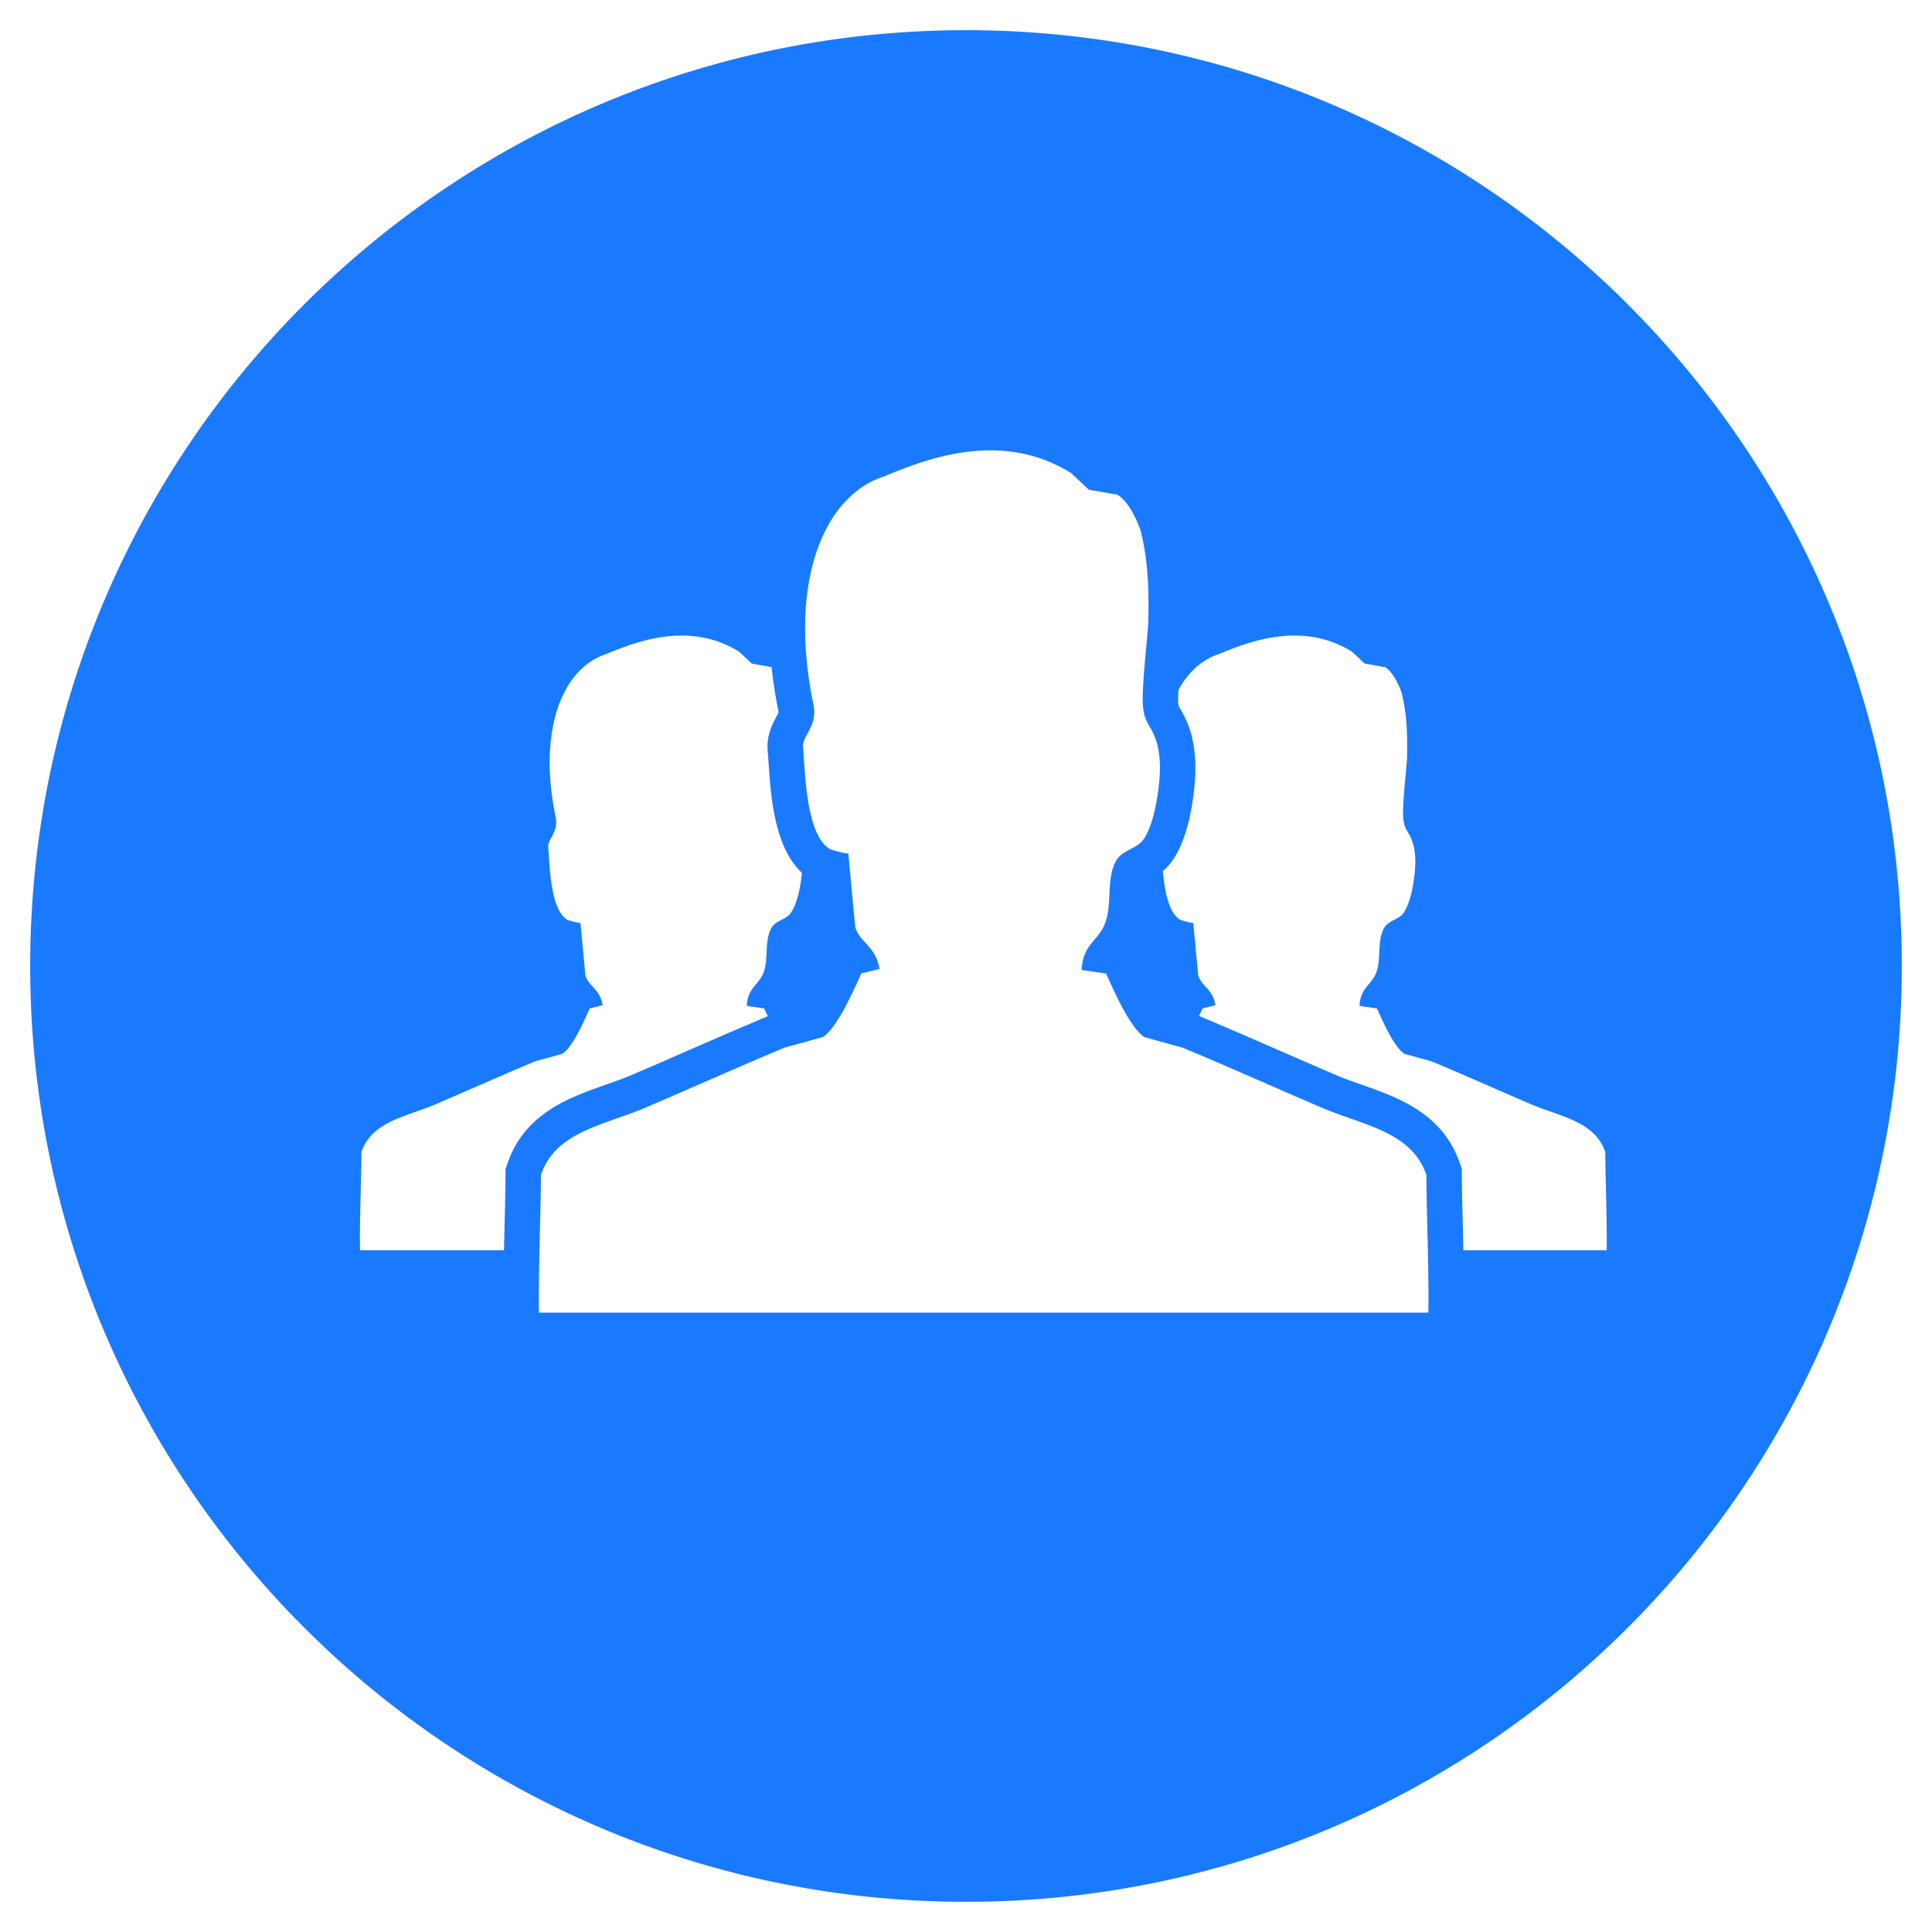 <svg class="icon" style="width:128px;height:128px;" viewBox="0 0 1024 1024" version="1.1" xmlns="http://www.w3.org/2000/svg"><path d="M512 16C238.064 16 16 238.064 16 512c0 273.936 222.064 496 496 496s496-222.064 496-496c0-273.936-222.064-496-496-496zM268.944 616.704l-1.024 3.024v3.2c0 5.92-0.224 15.472-0.464 25.584-0.112 4.608-0.224 9.376-0.32 14.144h-76.32c-0.288-14.592 0.752-40.928 0.752-52.064 5.584-16.4 24.048-18.752 39.456-25.36 16.944-7.248 35.728-15.664 52.624-22.704 4.816-1.328 9.648-2.672 14.464-4 5.76-4.016 11.392-17.376 14.464-24.032l6.848-1.696c-1.552-8.768-6.912-9.44-9.136-15.664-0.88-9.344-1.744-18.688-2.624-28.032 0.032 0.432-6.304-1.168-7.136-1.696-8.944-5.68-9.12-28.752-9.968-38.352-0.4-4.384 5.616-7.984 3.952-16.032-9.792-47.088 4.224-78.912 26.416-86.224 15.392-6.32 44.128-18.064 70.928-1.328l6.656 6.256 10.448 1.824c0.8 7.648 2.016 15.632 3.744 23.952-0.256 0.576-0.768 1.52-1.152 2.24-2.016 3.76-5.408 10.016-4.656 18.288 0.16 1.744 0.288 3.808 0.448 6.096 1.216 18.192 3.056 44.8 17.696 58.496-0.256 2.624-0.64 5.152-1.04 7.44-0.768 4.24-2.384 10.288-4.816 13.76-2.704 3.808-8.096 3.84-10.48 8.304-3.44 6.4-1.504 15.408-3.664 22.336-2.464 7.856-8.736 8.4-9.216 18.688l9.216 1.344c0.544 1.184 1.2 2.608 1.888 4.144-13.984 5.84-28.848 12.32-43.28 18.624-9.808 4.272-19.52 8.528-28.848 12.496-4.24 1.824-8.832 3.424-13.68 5.136-19.216 6.736-43.104 15.136-52.176 41.808z m488.112 79.008H285.664c-0.4-20.48 1.056-57.408 1.056-73.04 7.824-23.024 33.728-26.32 55.376-35.584 23.76-10.16 50.112-21.968 73.824-31.84l20.304-5.616c8.08-5.648 15.984-24.384 20.304-33.696l9.616-2.368c-2.176-12.304-9.696-13.264-12.832-21.984a32646.87 32646.87 0 0 1-3.68-39.328c0.048 0.624-8.832-1.632-10-2.368-12.544-7.984-12.784-40.336-14-53.808-0.544-6.16 7.872-11.2 5.536-22.48-13.728-66.064 5.936-110.72 37.056-120.96 21.584-8.88 61.904-25.36 99.52-1.872l9.344 8.784 15.104 2.64c7.568 4.432 12.416 19.168 12.416 19.168 3.984 16.256 4.368 31.36 4.016 48.048-0.144 6.432-3.792 36.192-2.8 45.312 0.816 7.52 2.672 8.128 5.584 14.32 5.088 10.8 3.392 25.68 1.44 36.56-1.072 5.952-3.328 14.432-6.768 19.296-3.792 5.36-11.36 5.392-14.72 11.648-4.832 8.992-2.096 21.632-5.136 31.344-3.456 11.024-12.256 11.792-12.928 26.224 4.32 0.624 8.624 1.248 12.928 1.872 4.32 9.312 12.224 28.064 20.304 33.696l20.304 5.616c23.712 9.872 50.064 21.68 73.824 31.84 21.632 9.264 47.536 12.56 55.36 35.584-0.016 15.584 1.44 52.496 1.04 72.992z m94.512-33.072H775.6c-0.096-4.768-0.208-9.536-0.32-14.144-0.24-10.112-0.464-19.648-0.464-25.584v-3.2l-1.024-3.024c-9.056-26.672-32.96-35.072-52.16-41.808-4.848-1.696-9.44-3.312-13.68-5.136-9.328-4-19.072-8.24-28.896-12.528-14.512-6.336-29.472-12.848-43.52-18.72 0.688-1.488 1.296-2.864 1.84-4.016l6.848-1.696c-1.552-8.768-6.912-9.44-9.136-15.664-0.88-9.344-1.76-18.688-2.624-28.032 0.032 0.432-6.304-1.168-7.136-1.696-6.016-3.824-8.064-15.52-9.008-25.696a30.077 30.077 0 0 0 5.04-5.488c6-8.48 8.832-20.56 9.984-26.992 2.336-13.04 4.576-32.224-2.976-48.224-1.2-2.56-2.288-4.432-3.072-5.792-0.208-0.368-0.416-0.704-0.608-1.056-0.032-0.208-0.112-0.608-0.192-1.312-0.144-1.328-0.08-3.936 0.096-7.12 5.232-9.6 12.56-16.112 21.12-18.928 15.376-6.32 44.128-18.064 70.928-1.328l6.656 6.256 10.768 1.872c5.392 3.168 8.848 13.664 8.848 13.664 2.832 11.584 3.12 22.352 2.848 34.24-0.112 4.592-2.704 25.792-2 32.304 0.576 5.36 1.904 5.792 3.984 10.208 3.632 7.696 2.416 18.304 1.024 26.064-0.768 4.24-2.368 10.288-4.832 13.76-2.704 3.808-8.096 3.84-10.48 8.304-3.44 6.4-1.504 15.408-3.664 22.336-2.464 7.856-8.736 8.4-9.216 18.688l9.216 1.344c3.088 6.64 8.72 20 14.48 24.032 4.816 1.328 9.648 2.672 14.464 4 16.896 7.024 35.68 15.456 52.624 22.704 15.424 6.592 33.888 8.96 39.472 25.36-0.016 11.12 1.024 37.456 0.736 52.048z" fill="#197AFF" /></svg>